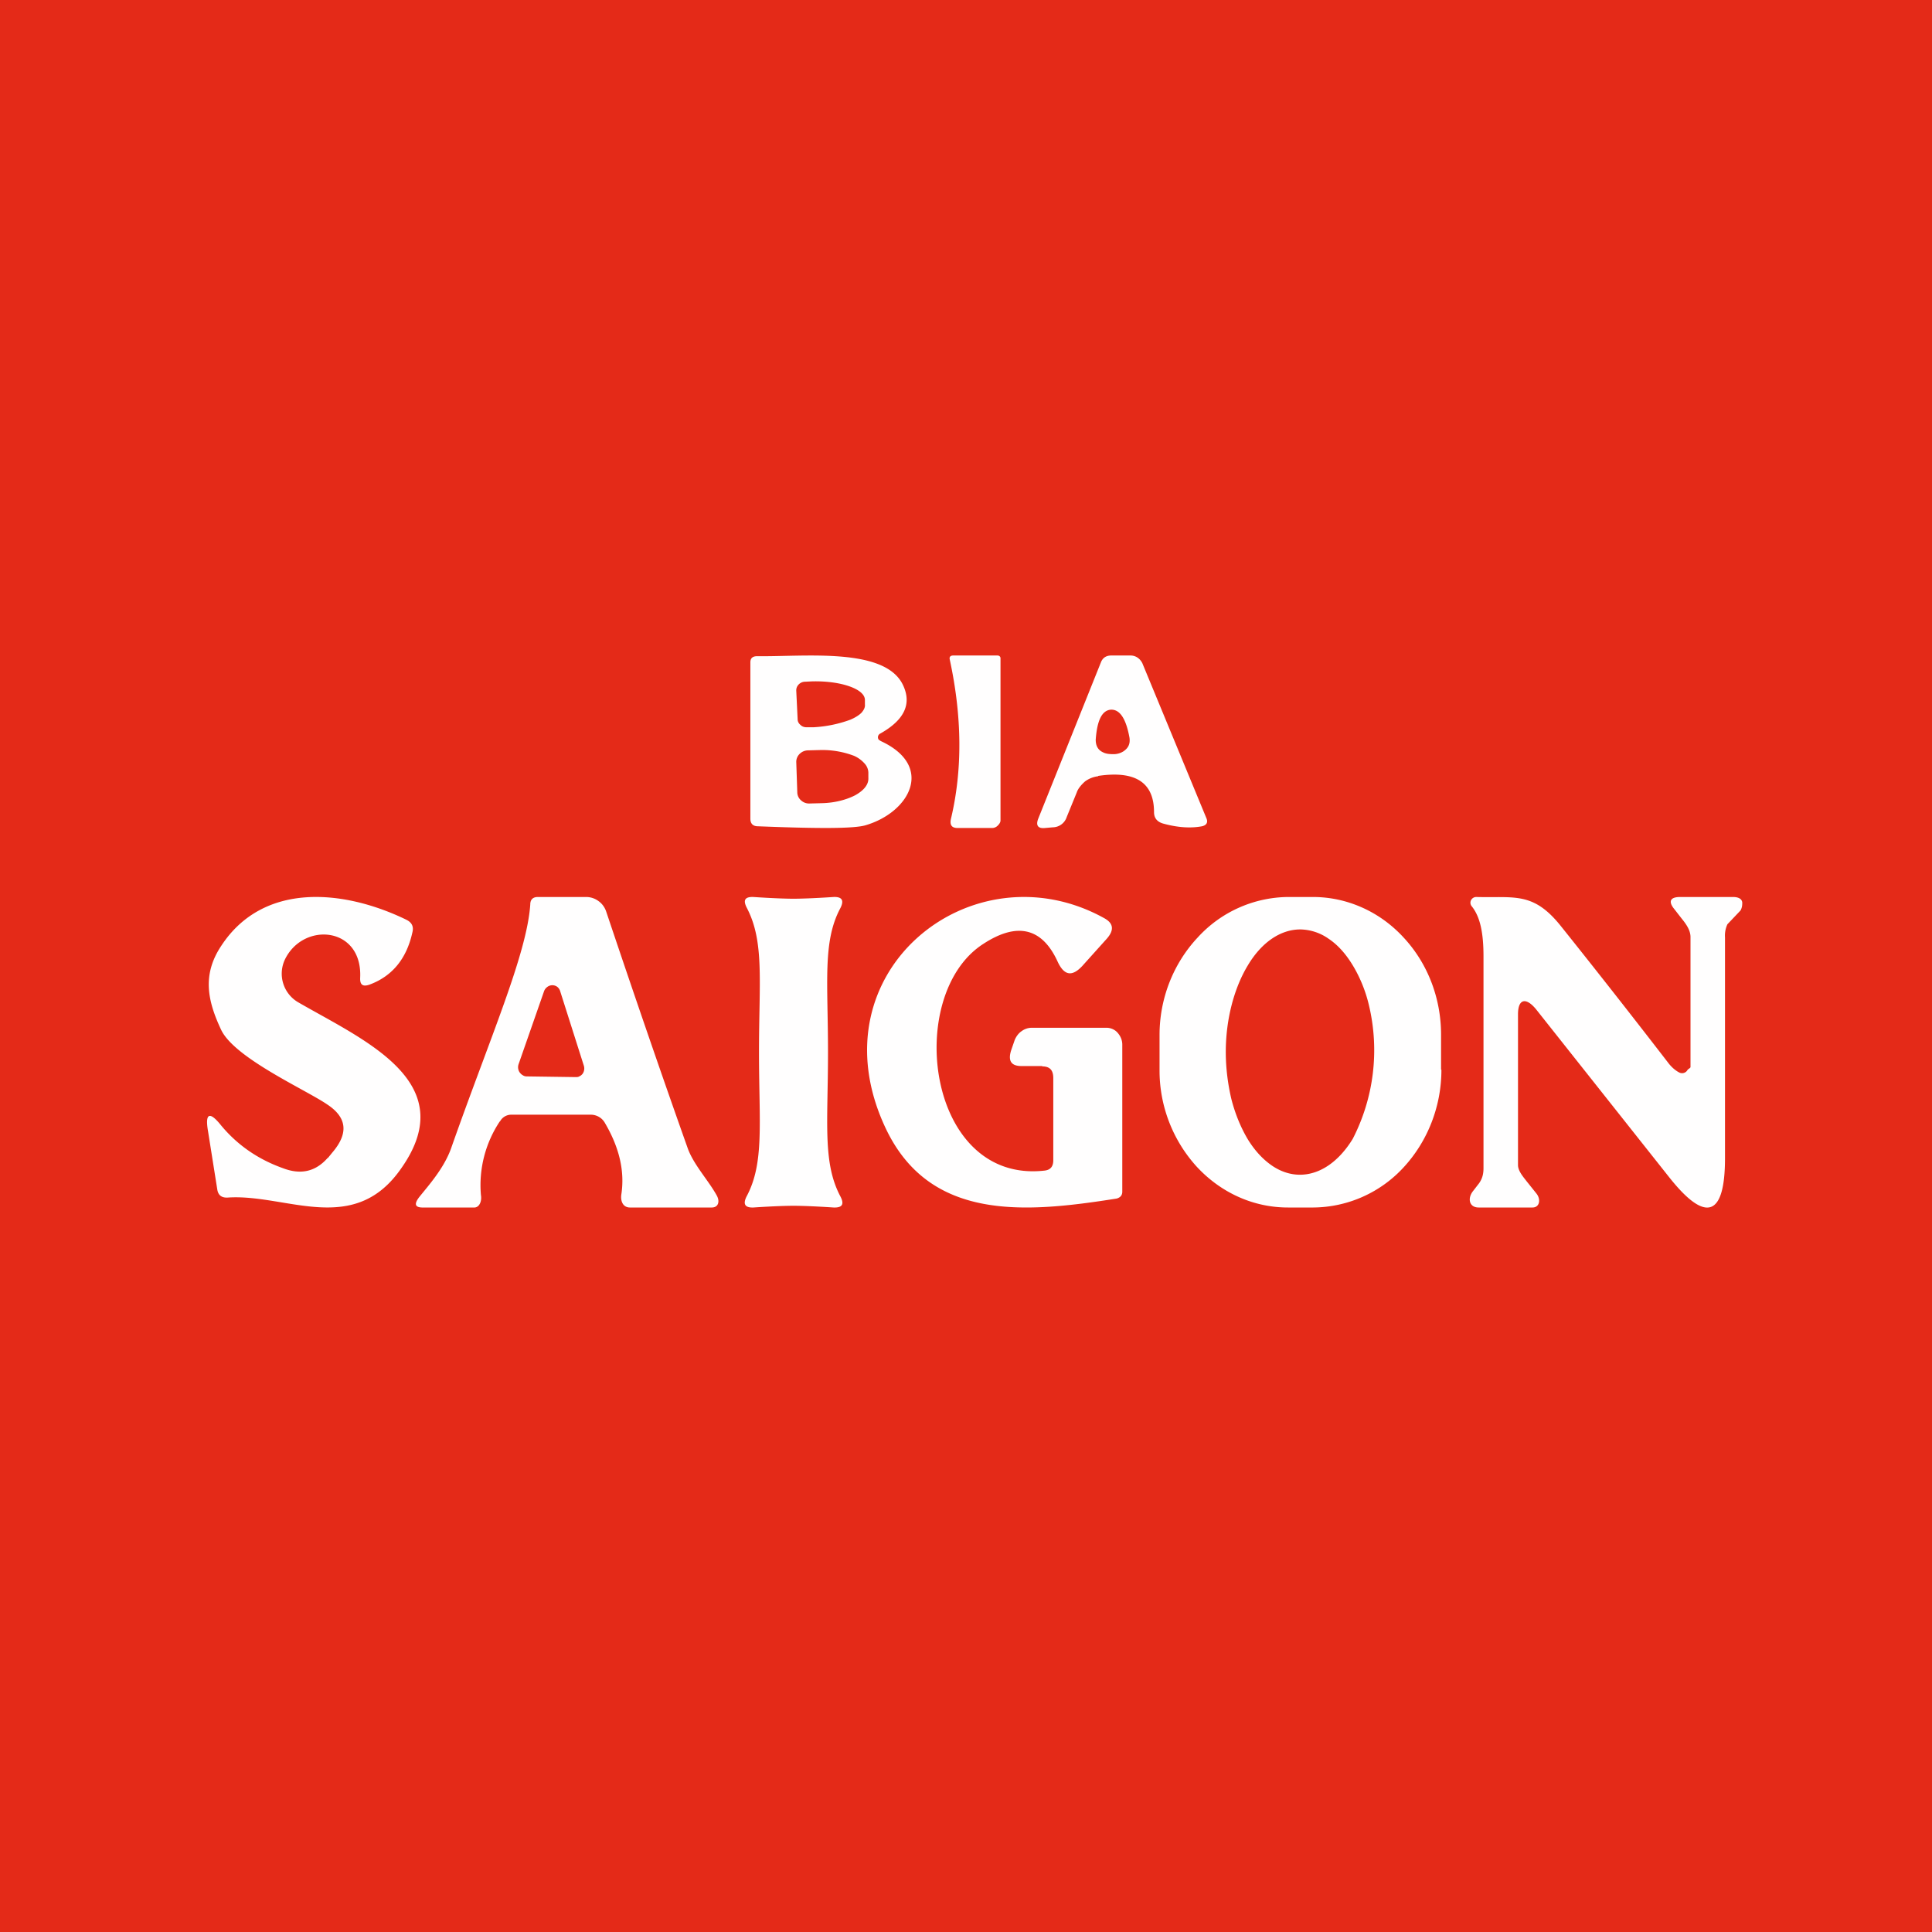 <!-- by TradingView --><svg width="56" height="56" viewBox="0 0 56 56" xmlns="http://www.w3.org/2000/svg"><path fill="#E42A18" d="M0 0h56v56H0z"/><path d="M25.53 21.48c1.56.72.85 2.06-.44 2.44-.33.1-1.36.1-3.12.03-.15 0-.22-.08-.22-.22V19.2c0-.12.06-.18.2-.18 1.37.02 3.72-.27 4.23.85.25.54.03 1-.66 1.39a.13.13 0 0 0-.05.04.12.12 0 0 0 0 .14l.06.04Zm-2.45-1.46.04.83c0 .06.03.12.08.16.05.05.11.07.18.07h.2a3.65 3.65 0 0 0 1.07-.22c.14-.06.25-.13.32-.2.07-.08.11-.16.1-.24v-.13c0-.16-.17-.3-.46-.4-.29-.1-.67-.15-1.07-.14l-.21.01a.26.26 0 0 0-.18.08.24.24 0 0 0-.07.18Zm0 2.06.03.89a.31.31 0 0 0 .11.23.34.34 0 0 0 .24.09l.38-.01c.36-.01.7-.1.95-.23.25-.14.39-.31.38-.5v-.16a.41.41 0 0 0-.11-.26.9.9 0 0 0-.3-.22 2.59 2.59 0 0 0-.97-.17l-.38.01a.35.35 0 0 0-.23.1.32.32 0 0 0-.1.23ZM27.53 19.12c-.02-.08.02-.12.1-.12h1.28c.05 0 .09.03.09.08v4.7c0 .06-.04.11-.08.15a.23.23 0 0 1-.16.07h-1c-.17 0-.23-.08-.2-.25.34-1.42.33-2.96-.03-4.63ZM31.83 22.5a.8.8 0 0 0-.38.15c-.1.09-.2.2-.24.32l-.29.71a.43.43 0 0 1-.4.3l-.23.02c-.2.02-.27-.07-.2-.26l1.82-4.54c.05-.13.15-.2.3-.2h.56c.07 0 .14.02.2.06.06.04.11.1.14.16l1.86 4.5c.05.12 0 .2-.13.23-.32.06-.7.04-1.13-.08-.17-.05-.26-.16-.26-.33 0-.86-.54-1.21-1.62-1.05Zm.45-.64c.1 0 .2-.03.28-.08.15-.1.2-.22.18-.39-.1-.56-.28-.83-.54-.82-.26.02-.4.31-.44.87 0 .17.06.3.22.37.08.04.18.05.3.05ZM9.5 33.57l.13-.16c.48-.56.43-1.02-.15-1.4-.63-.43-2.68-1.34-3.07-2.16-.4-.85-.55-1.6 0-2.43 1.22-1.87 3.56-1.64 5.37-.76.16.08.22.2.17.38-.17.76-.59 1.26-1.24 1.5-.2.07-.28 0-.27-.2.07-1.5-1.67-1.63-2.19-.51a.96.96 0 0 0 .39 1.22c1.9 1.1 4.75 2.3 3 4.8-1.37 2-3.32.76-5.01.86-.2.02-.3-.06-.33-.22l-.27-1.7c-.09-.52.04-.59.37-.18.47.57 1.07.99 1.8 1.25.52.2.95.1 1.3-.3ZM14.49 32.5a3.33 3.33 0 0 0-.55 2.14c.03.17-.04.35-.18.36h-1.47c-.26.01-.3-.09-.14-.3.29-.36.71-.83.92-1.4 1.12-3.19 2.2-5.63 2.3-7.08 0-.15.08-.22.22-.22h1.4a.6.6 0 0 1 .36.12c.1.07.18.18.22.3.88 2.62 1.67 4.91 2.37 6.88.18.48.6.92.84 1.36.09.17.04.34-.15.34h-2.37c-.2 0-.28-.18-.25-.38.1-.66-.05-1.34-.47-2.06a.47.47 0 0 0-.42-.25h-2.3a.37.37 0 0 0-.33.2Zm.54-1.65a.27.27 0 0 0 .03.23c.03.04.06.07.1.09.03.02.07.03.1.03l1.42.02c.04 0 .08 0 .11-.02a.25.25 0 0 0 .1-.08.27.27 0 0 0 .03-.24l-.68-2.14a.26.26 0 0 0-.08-.13.24.24 0 0 0-.3 0 .26.26 0 0 0-.09.12l-.74 2.12ZM23 26.05c.17 0 .56-.01 1.16-.05.25-.01.31.1.2.32-.52.97-.36 2.13-.36 4.18s-.16 3.2.36 4.18c.12.23.05.33-.2.32-.6-.04-.99-.05-1.16-.05-.17 0-.56.01-1.16.05-.25.01-.31-.1-.2-.32.52-.97.36-2.13.36-4.18s.16-3.2-.35-4.18c-.12-.23-.06-.33.19-.32.6.04.99.05 1.16.05ZM44.52 29.25c-.29-.35-.52-.3-.52.15v4.37c0 .17.15.34.25.47l.28.35c.14.17.1.41-.11.41h-1.56c-.28 0-.33-.27-.16-.48l.17-.22c.1-.14.13-.28.13-.44v-6.14c0-.66-.09-1.14-.34-1.45a.16.16 0 0 1-.02-.18.17.17 0 0 1 .16-.09c1.1.03 1.64-.16 2.44.84 1.08 1.35 2.13 2.69 3.14 4 .1.12.2.2.3.25a.18.18 0 0 0 .23-.07c.01-.03.09-.06.09-.09v-3.77c0-.2-.13-.38-.26-.54l-.21-.27c-.18-.22-.12-.35.17-.35h1.53c.17 0 .26.06.27.16 0 .06 0 .14-.05.23l-.38.4a.78.78 0 0 0-.07.38v6.4c0 1.7-.56 1.89-1.62.55l-3.86-4.87ZM30.21 30.9h-.6c-.3 0-.4-.15-.3-.46l.1-.29c.04-.1.11-.2.2-.26a.5.5 0 0 1 .3-.1h2.16c.12 0 .24.05.32.14.09.1.14.22.14.35v4.26c0 .11-.06.17-.16.2-2.65.42-5.42.67-6.7-2.04-2.13-4.52 2.51-8.2 6.33-6.09.28.15.3.35.08.6l-.71.79c-.3.32-.53.28-.72-.14-.45-.97-1.17-1.14-2.15-.5-2.3 1.48-1.64 6.96 1.78 6.57.17-.02.25-.12.25-.3v-2.38c0-.23-.1-.34-.32-.34ZM41.78 31.01c0 1.06-.4 2.07-1.09 2.82A3.59 3.59 0 0 1 38.07 35h-.74c-.99 0-1.93-.42-2.63-1.17a4.14 4.14 0 0 1-1.09-2.82V30c0-1.06.4-2.07 1.1-2.82A3.59 3.59 0 0 1 37.32 26h.74c.98 0 1.93.42 2.62 1.17.7.75 1.09 1.76 1.09 2.82V31Zm-4.1 3.04c.57 0 1.12-.37 1.53-1.04a5.62 5.62 0 0 0 .47-3.87c-.1-.43-.27-.83-.47-1.16-.2-.33-.43-.59-.7-.77a1.46 1.46 0 0 0-.82-.27c-.57 0-1.12.37-1.52 1.04-.4.66-.64 1.57-.64 2.51 0 .47.06.93.16 1.36.11.43.27.82.47 1.16.2.33.44.59.7.77.26.18.54.27.82.27Z" fill="#FFFEFE"/></svg>